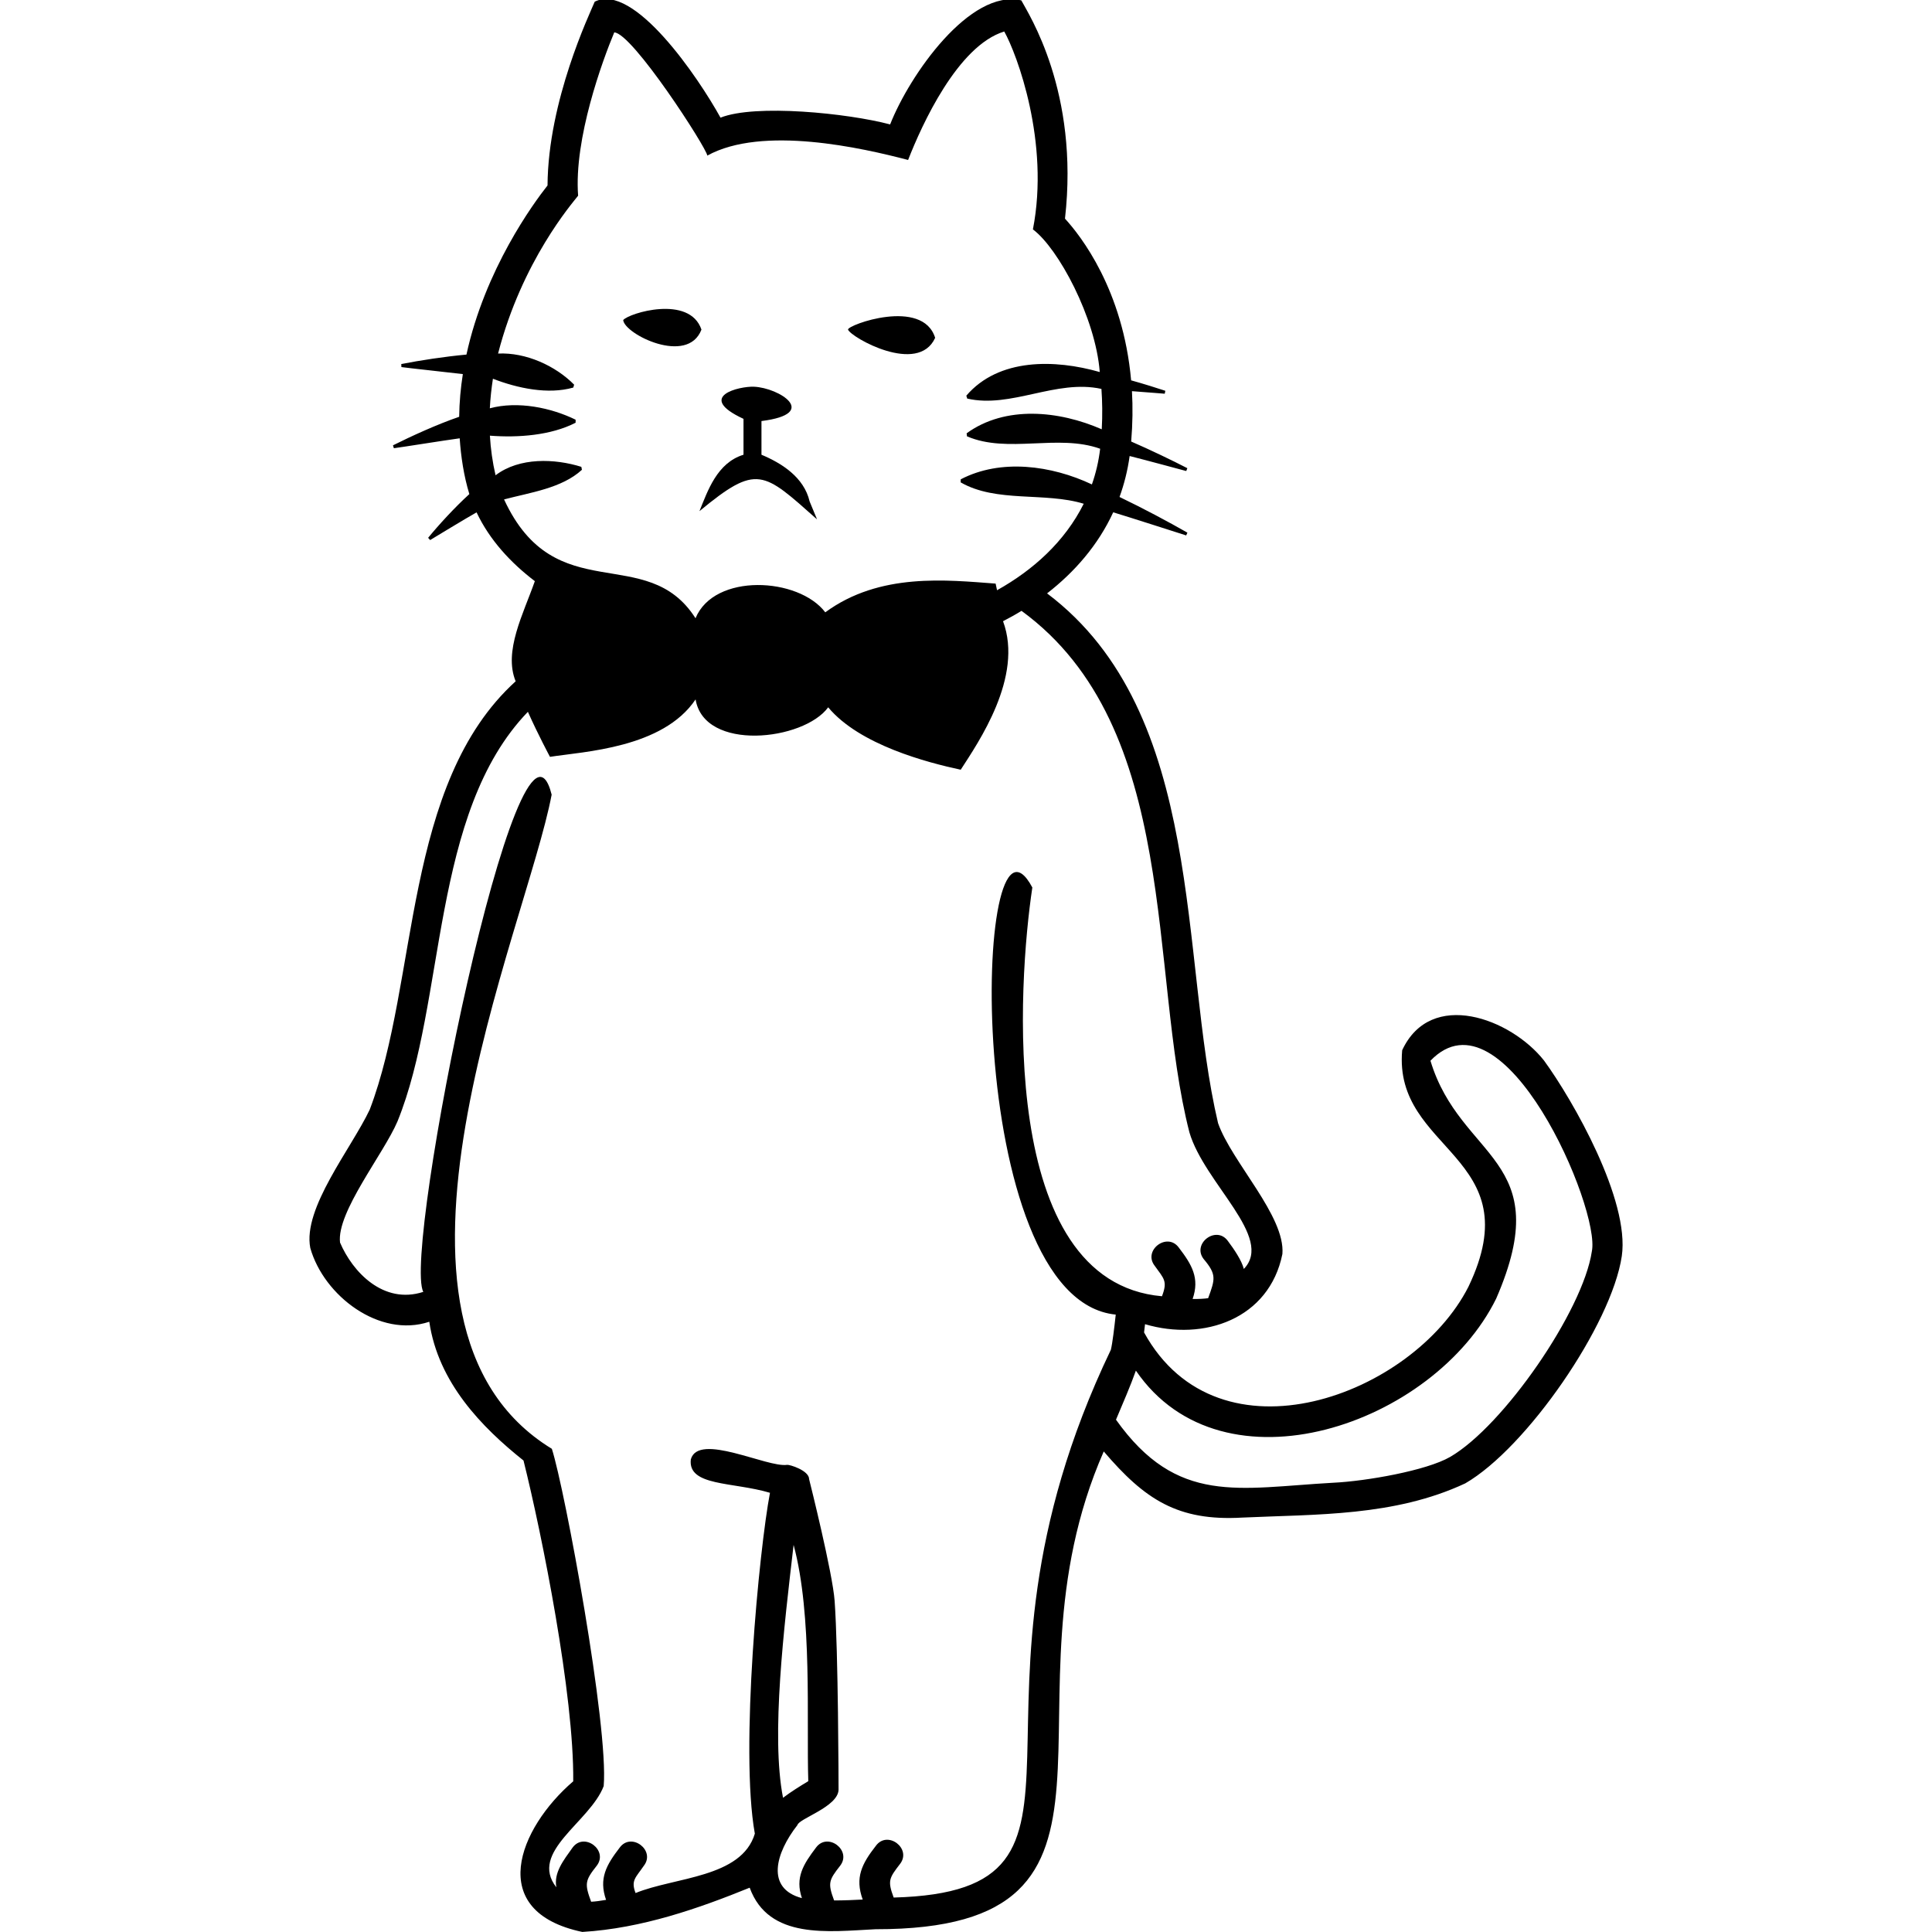 <svg xmlns="http://www.w3.org/2000/svg" xmlns:xlink="http://www.w3.org/1999/xlink" x="0px" y="0px" width="300px"
	 height="300px" viewBox="0 0 300 300" style="enable-background:new 0 0 300 300;" xml:space="preserve">
<g id="_x35__3_">
	<path d="M96.77,49.7c0.89-1.09,10.31-3.96,12.15,1.48C106.78,56.78,96.97,51.89,96.77,49.7z"/>
	<path d="M131.68,51.18c-0.11-0.72,11.59-4.98,13.53,1.28C142.56,58.3,132.12,52.38,131.68,51.18z"/>
	<path d="M125.72,77.87c-0.88-3.78-4.36-5.95-7.48-7.26v-5.23c9.15-1.15,2.71-5.18-1.17-5.33c-2.19-0.1-9.15,1.49-1.62,4.99v5.57
		c-4.11,1.26-5.55,5.59-6.84,8.76c8.97-7.42,9.88-6.15,18.26,1.28L125.72,77.87z"/>
	<path d="M239.74,164.66c-5.16-6.51-17.55-11.16-22.01-1.58c-1.41,15.78,20.1,16.31,10.28,36.74
		c-8.58,16.87-38.76,28.17-50.36,7.08c0.05-0.45,0.1-0.88,0.15-1.28c9.12,2.7,19.29-0.8,21.33-10.9
		c0.48-5.88-7.88-14.29-9.99-20.32c-6.04-25.6-1.8-63.62-26.55-82.26c4.25-3.3,7.91-7.47,10.27-12.59
		c2.71,0.82,10.38,3.29,11.33,3.59l0.19-0.43c-2.95-1.69-6.95-3.82-10.54-5.54c0.72-1.99,1.26-4.11,1.57-6.36
		c1.96,0.49,8.8,2.33,8.79,2.33l0.17-0.44c-2.3-1.19-5.86-2.9-8.72-4.14c0.23-2.77,0.26-5.38,0.12-7.82
		c2.75,0.21,5.19,0.4,5.09,0.4l0.09-0.46c-1.21-0.4-3.49-1.12-5.31-1.62c-1.25-14.07-7.83-22.45-10.27-25.11
		c2.24-19.7-5.66-31.78-6.78-33.89c-7.96-1.85-17.35,11.57-20.37,19.26c-6.62-1.75-20.95-3.2-26.34-1.05
		c-3.42-6.2-13.46-21.05-19.53-18.01c-0.78,1.88-7.25,15.37-7.33,28.54c-2.18,2.76-9.7,13-12.59,26.26
		c-3.31,0.3-7.24,0.9-10.12,1.47l0.02,0.47c1.04,0.15,7.25,0.81,9.54,1.09c-0.34,2.15-0.54,4.36-0.57,6.63
		c-3.44,1.18-7.39,2.99-10.28,4.43l0.14,0.45c1.13-0.14,7.91-1.23,10.22-1.54c0.19,2.82,0.64,5.85,1.5,8.66
		c-2.28,2.08-4.71,4.73-6.4,6.79l0.31,0.35c0.49-0.29,5.61-3.41,7.21-4.3c2.04,4.31,5.31,7.83,9.05,10.68
		c-1.78,5.08-4.89,10.88-2.98,15.55c-17.54,15.94-15.03,46.52-22.66,66.51c-2.88,6.08-10.43,15.31-9.23,21.48
		c2.09,7.43,10.76,14.04,18.48,11.46c1.38,9.43,8.13,16.37,14.63,21.55c2.88,11.53,7.86,36.4,7.72,49.81
		c-8.5,7.3-13.67,20.22,1.41,23.39c9.23-0.55,18.12-3.67,25.99-6.87c2.96,8.1,12.22,6.81,19.54,6.45
		c45.07,0.05,18.15-34.83,35.44-74.19c6.36,7.45,11.48,10.85,21.51,10.27c11.5-0.53,23.6-0.16,34.62-5.31
		c9.54-5.51,22.72-24.64,24.31-35.28C253.11,186.36,244.24,170.82,239.74,164.66z M78.27,77.55c4.07-1.08,8.97-1.73,12.09-4.6
		l-0.09-0.46c-4.1-1.28-9.6-1.52-13.32,1.31c-0.48-2.06-0.76-4.12-0.88-6.15c4.37,0.34,9.49-0.04,13.31-2.01l0-0.47
		c-3.79-1.86-8.97-2.94-13.32-1.77c0.08-1.56,0.25-3.09,0.48-4.59c3.83,1.48,8.56,2.49,12.48,1.37l0.13-0.45
		c-2.88-2.92-7.48-5.04-11.81-4.83c3.71-14.39,11.55-23.38,12.43-24.51c-0.67-8.86,3.79-21,5.61-25.36
		c2.83,0.1,14.34,17.93,14.45,19.13c8.56-4.72,24.06-1.19,31.18,0.68c2.13-5.47,7.71-17.74,14.93-19.95
		c1.98,3.52,7.09,17.22,4.45,30.73c3.94,2.93,9.73,13.71,10.38,22.15c-6.94-1.99-15.69-2.2-20.72,3.67l0.14,0.45
		c6.81,1.57,13.81-3.05,20.84-1.5c0.14,1.96,0.17,4.05,0.05,6.27c-6.63-2.9-14.96-3.74-20.98,0.62l0.05,0.47
		c6.34,2.73,14.1-0.42,20.68,1.93c-0.23,1.96-0.67,3.8-1.28,5.54c-6.29-2.97-14.17-4.03-20.37-0.79l-0.01,0.47
		c5.57,3.2,13.05,1.47,19.11,3.32c-2.95,5.9-7.86,10.3-13.46,13.43c-0.14-0.65-0.22-1.03-0.22-1.03
		c-7.5-0.55-17.98-1.77-26.45,4.46c-4.15-5.46-17.24-6.15-20.15,0.92C100.41,84.1,86.23,94.78,78.27,77.55z M172.49,209.6
		c-26.89,56.13,3.51,84.04-33.72,85.05c-0.98-2.62-0.7-3.02,0.98-5.21c1.87-2.4-1.94-5.28-3.74-2.83
		c-2.17,2.78-3.29,4.93-2.05,8.35c-1.3,0.07-2.87,0.14-4.44,0.14c-1.01-2.71-0.82-3.14,0.93-5.38c1.87-2.4-1.94-5.28-3.74-2.83
		c-1.98,2.61-3.27,4.67-2.19,7.85c-5.67-1.5-4.09-7.01-0.7-11.34c0.22-1.02,6.29-2.82,6.39-5.48c0-0.87-0.04-21.35-0.61-29.34
		c-0.31-4.31-3.81-18.3-3.96-18.89c0-1.37-3.06-2.29-3.41-2.23c-3.1,0.47-13.8-5.1-14.96-0.84c-0.48,4.19,6.52,3.46,12.29,5.18
		c-1.67,8.79-4.69,39.92-2.35,52.93c-2.07,6.88-12.45,6.73-18.52,9.22c-0.76-1.98,0.03-2.39,1.28-4.23
		c1.87-2.4-1.94-5.28-3.74-2.83c-2.08,2.7-3.28,4.81-2.12,8.12c-0.87,0.15-1.66,0.26-2.32,0.29c-1.03-2.8-0.96-3.28,0.86-5.58
		c1.87-2.4-1.94-5.28-3.74-2.83c-1.43,2.01-2.94,3.89-2.52,6.17c-4.33-5.51,5.23-10.12,7.35-15.72c0.79-9.24-6.03-46.1-8.05-52.37
		c-31.77-19.42-3.98-80.64-0.03-101.58c-4.92-19.52-23.22,71.03-19.93,77.21c-6.2,2.01-10.99-3.1-12.93-7.66
		c-0.56-4.7,6.77-13.77,8.92-18.81c7.59-18.66,5.1-47.89,20.25-63.6c1.63,3.65,3.43,6.99,3.43,6.99
		c5.24-0.82,17.53-1.34,22.61-8.92c1.34,8.15,16.78,6.44,20.59,1.23c4.87,5.85,15.44,8.59,20.58,9.69
		c2.7-4.19,9.79-14.4,6.57-23.06c0.97-0.5,1.93-1.03,2.87-1.61c0,0,0,0,0,0c24.78,18.11,19.68,56.09,26.07,80.98
		c2.33,7.94,13.2,16.31,8.45,21.21c-0.33-1.32-1.52-3.07-2.49-4.36c-1.8-2.45-5.61,0.43-3.74,2.83c2.02,2.39,1.78,3.1,0.69,6.07
		c-0.62,0.09-1.43,0.14-2.41,0.12c1.12-3.24-0.12-5.33-2.15-7.98c-1.8-2.45-5.61,0.43-3.74,2.83c1.47,2.04,2.02,2.39,1.13,4.73
		c-25.64-2.24-22.32-48.95-20.13-63.47c-9.2-17.25-10.97,63.95,12.95,66.32C173.04,206.09,172.73,208.69,172.49,209.6z
		 M123.23,239.89c2.96,10.93,1.98,27.3,2.28,36.69c-1.2,0.72-2.75,1.68-3.92,2.58C119.69,269.52,121.75,252.62,123.23,239.89z
		 M247.18,194.32c-1.38,9.23-13.73,27.13-22.02,31.92c-3.68,2.12-13.04,3.76-18.14,4c-14.74,0.82-24.23,3.56-33.73-9.79
		c1.06-2.51,2.29-5.35,3.09-7.62c13.52,19.77,46.3,8.38,55.94-11.17c9.53-21.89-5.53-21.49-10.2-36.95
		C233.52,152.84,248.58,187.71,247.18,194.32z"/>
</g>
</svg>
